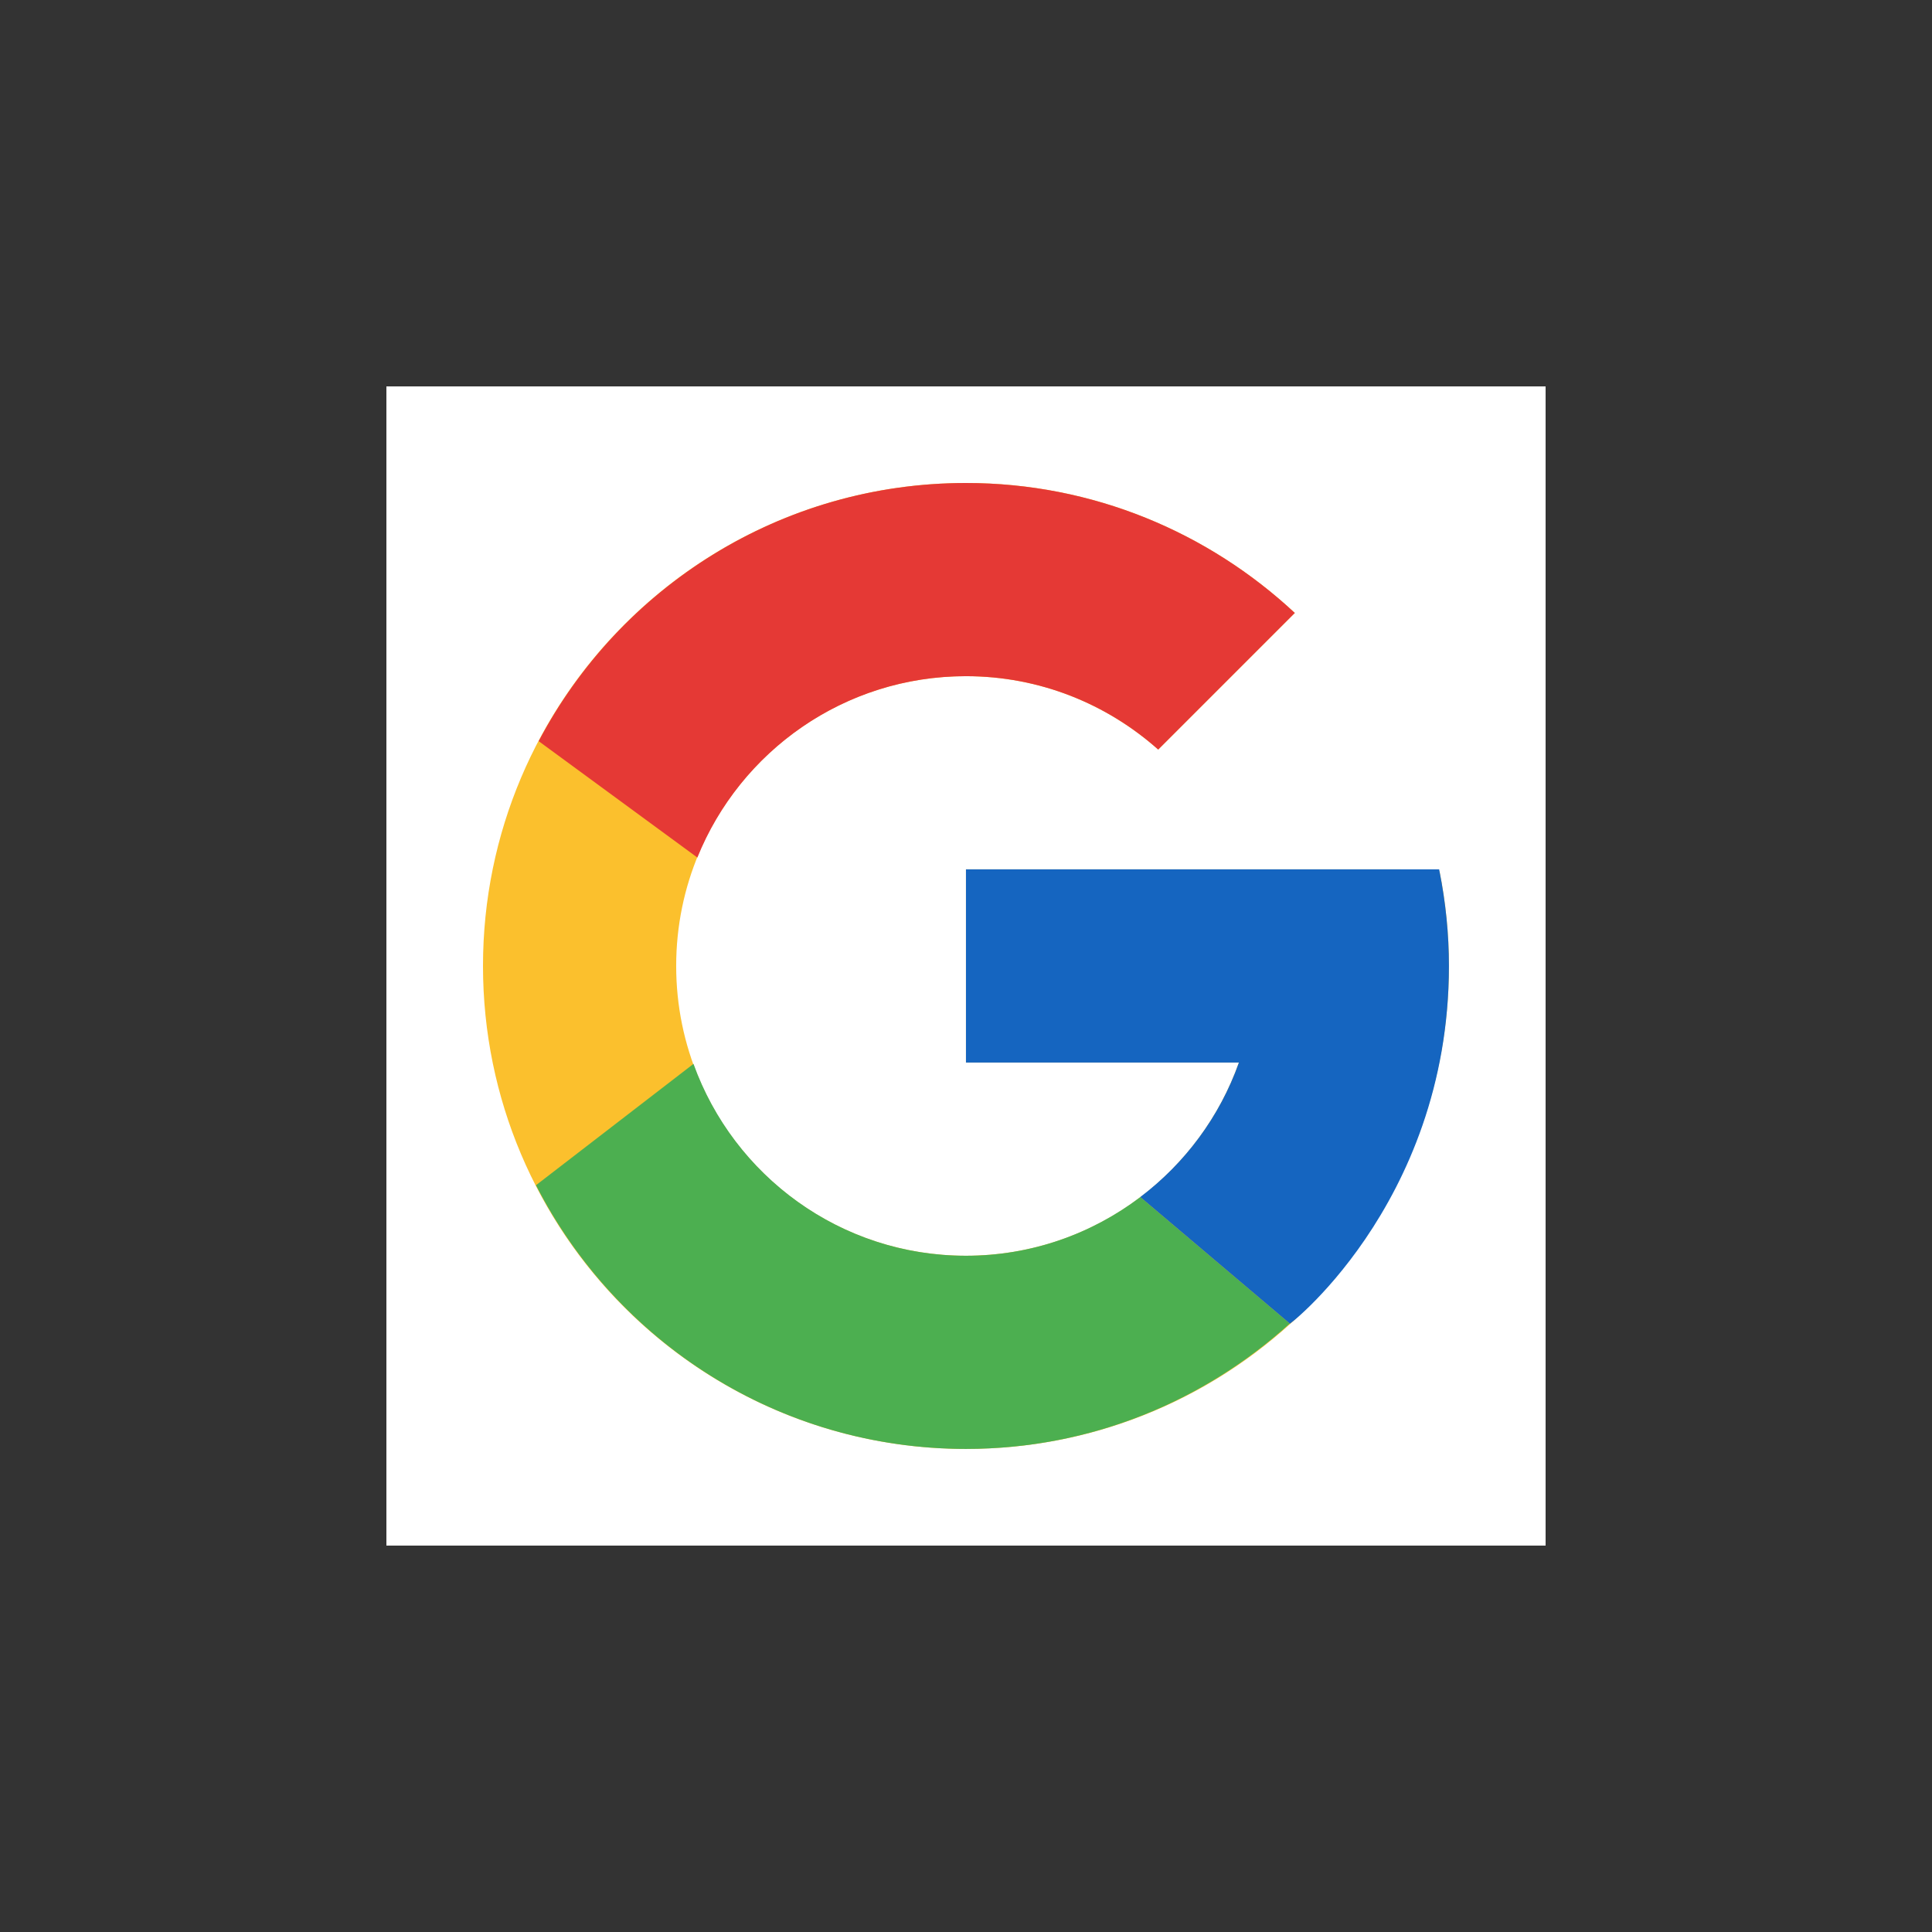 <svg xmlns="http://www.w3.org/2000/svg" xmlns:xlink="http://www.w3.org/1999/xlink" viewBox="0,0,256,256" width="44px" height="44px" fill-rule="nonzero"><rect x="0" y="0" width="256" height="256" fill="#333333" stroke="none"/><g transform="translate(51.2,51.2) scale(0.6,0.6)"><g fill="#ffffff" fill-rule="nonzero" stroke="none" stroke-width="1" stroke-linecap="butt" stroke-linejoin="miter" stroke-miterlimit="10" stroke-dasharray="" stroke-dashoffset="0" font-family="none" font-weight="none" font-size="none" text-anchor="none" style="mix-blend-mode: normal"><path d="M0,256v-256h256v256z" id="shape"></path></g><g fill="none" fill-rule="nonzero" stroke="none" stroke-width="1" stroke-linecap="butt" stroke-linejoin="miter" stroke-miterlimit="10" stroke-dasharray="" stroke-dashoffset="0" font-family="none" font-weight="none" font-size="none" text-anchor="none" style="mix-blend-mode: normal"><g transform="scale(5.333,5.333)"><path d="M43.611,20.083h-1.611v-0.083h-18v8h11.303c-1.649,4.657 -6.08,8 -11.303,8c-6.627,0 -12,-5.373 -12,-12c0,-6.627 5.373,-12 12,-12c3.059,0 5.842,1.154 7.961,3.039l5.657,-5.657c-3.572,-3.329 -8.35,-5.382 -13.618,-5.382c-11.045,0 -20,8.955 -20,20c0,11.045 8.955,20 20,20c11.045,0 20,-8.955 20,-20c0,-1.341 -0.138,-2.65 -0.389,-3.917z" fill="#fbc02d"></path><path d="M6.306,14.691l6.571,4.819c1.778,-4.402 6.084,-7.51 11.123,-7.51c3.059,0 5.842,1.154 7.961,3.039l5.657,-5.657c-3.572,-3.329 -8.35,-5.382 -13.618,-5.382c-7.682,0 -14.344,4.337 -17.694,10.691z" fill="#e53935"></path><path d="M24,44c5.166,0 9.86,-1.977 13.409,-5.192l-6.19,-5.238c-2.008,1.521 -4.504,2.43 -7.219,2.43c-5.202,0 -9.619,-3.317 -11.283,-7.946l-6.522,5.025c3.31,6.477 10.032,10.921 17.805,10.921z" fill="#4caf50"></path><path d="M43.611,20.083l-0.016,-0.083h-1.595h-18v8h11.303c-0.792,2.237 -2.231,4.166 -4.087,5.571c0.001,-0.001 0.002,-0.001 0.003,-0.002l6.19,5.238c-0.438,0.398 6.591,-4.807 6.591,-14.807c0,-1.341 -0.138,-2.65 -0.389,-3.917z" fill="#1565c0"></path></g></g></g></svg>